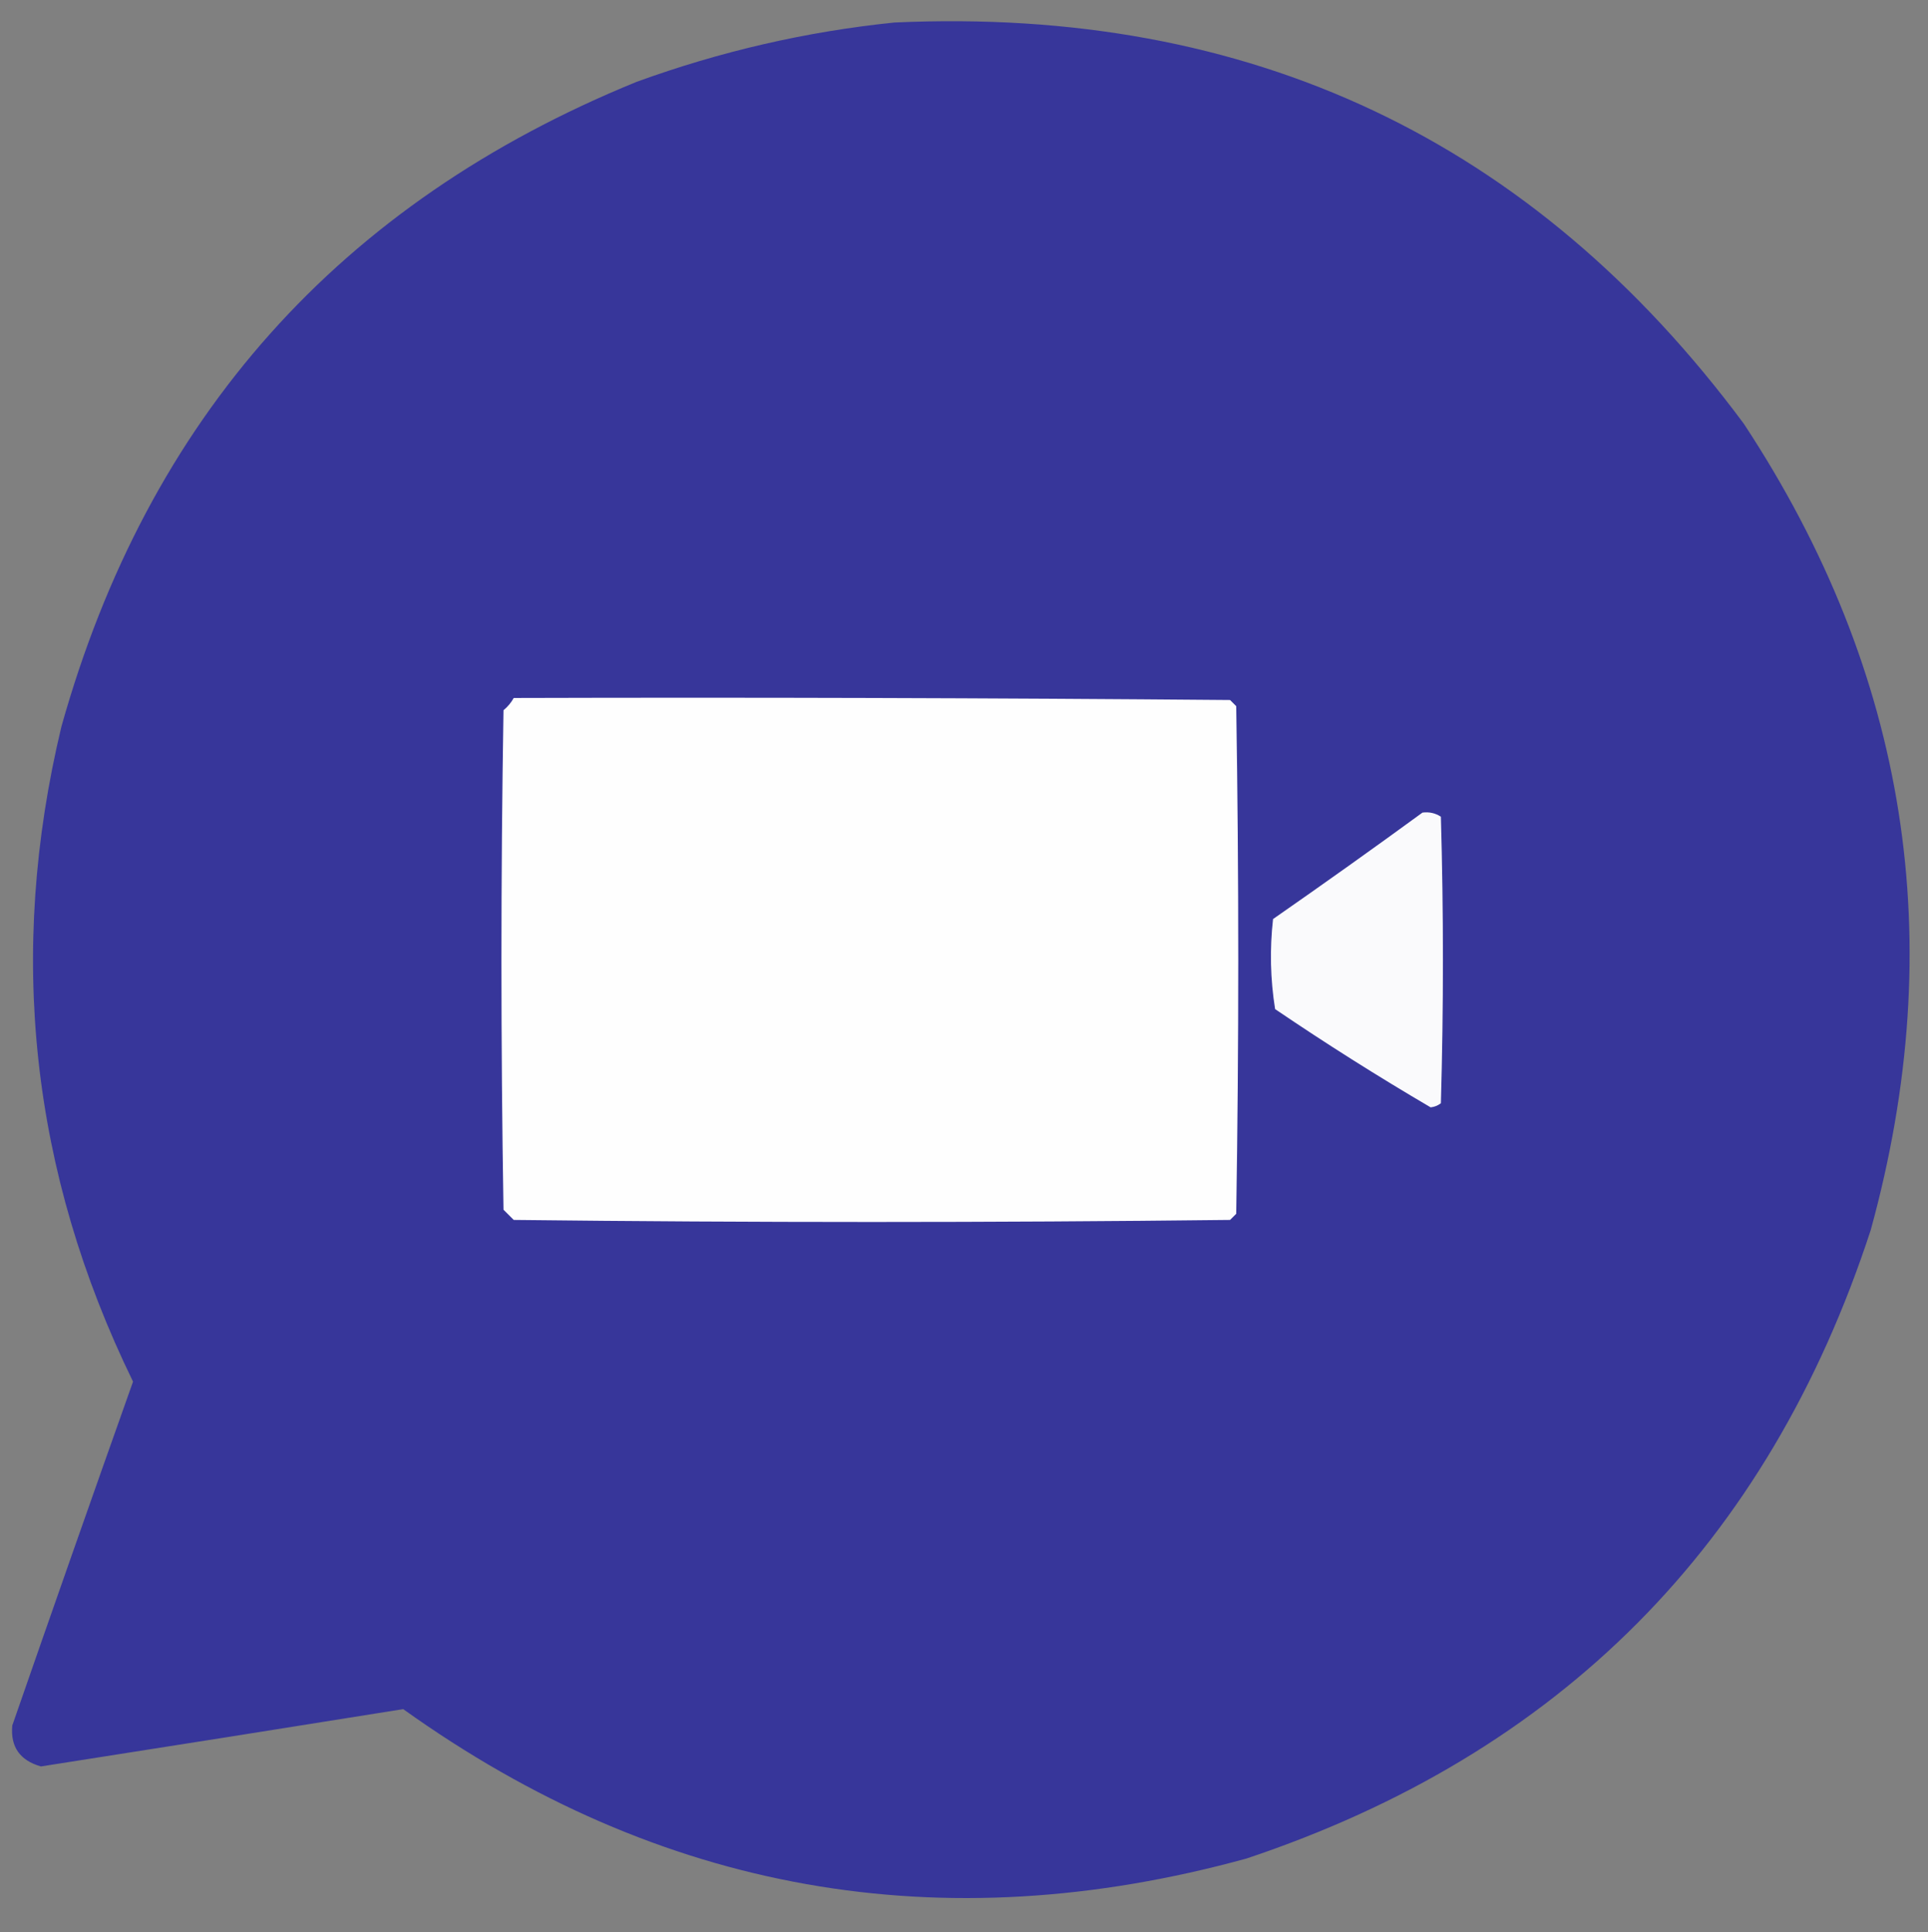 <?xml version="1.0" encoding="UTF-8"?>
<!DOCTYPE svg PUBLIC "-//W3C//DTD SVG 1.1//EN" "http://www.w3.org/Graphics/SVG/1.1/DTD/svg11.dtd">
<svg xmlns="http://www.w3.org/2000/svg" version="1.1" width="471px" height="472px" style="shape-rendering:geometricPrecision; text-rendering:geometricPrecision; image-rendering:optimizeQuality; fill-rule:evenodd; clip-rule:evenodd" xmlns:xlink="http://www.w3.org/1999/xlink">
<rect width="100%" height="100%" fill="#808080" stroke="none"/>
<g><path style="opacity:1" fill="#37369a" d="M 218.5,5.5 C 305.387,1.535 374.553,34.202 426,103.5C 466.088,164.367 476.421,230.034 457,300.5C 431.928,377.239 381.094,428.406 304.5,454C 229.877,474.509 161.21,462.342 98.5,417.5C 68.98,422.226 39.48,426.892 10,431.5C 4.859,430.039 2.525,426.706 3,421.5C 12.735,393.462 22.568,365.462 32.5,337.5C 7.536,286.326 1.703,232.992 15,177.5C 36.13,102.076 82.963,49.576 155.5,20C 176.037,12.53 197.037,7.697 218.5,5.5 Z"/></g>
<g><path style="opacity:1" fill="#fefefe" d="M 125.5,170.5 C 183.834,170.333 242.168,170.5 300.5,171C 301,171.5 301.5,172 302,172.5C 302.667,213.833 302.667,255.167 302,296.5C 301.5,297 301,297.5 300.5,298C 242.167,298.667 183.833,298.667 125.5,298C 124.667,297.167 123.833,296.333 123,295.5C 122.333,254.833 122.333,214.167 123,173.5C 124.045,172.627 124.878,171.627 125.5,170.5 Z"/></g>
<g><path style="opacity:1" fill="#fafafc" d="M 347.5,198.5 C 349.144,198.286 350.644,198.62 352,199.5C 352.667,222.833 352.667,246.167 352,269.5C 351.275,270.059 350.442,270.392 349.5,270.5C 336.59,262.931 323.924,254.931 311.5,246.5C 310.335,239.189 310.169,231.856 311,224.5C 323.321,215.934 335.488,207.268 347.5,198.5 Z"/></g>
</svg>
